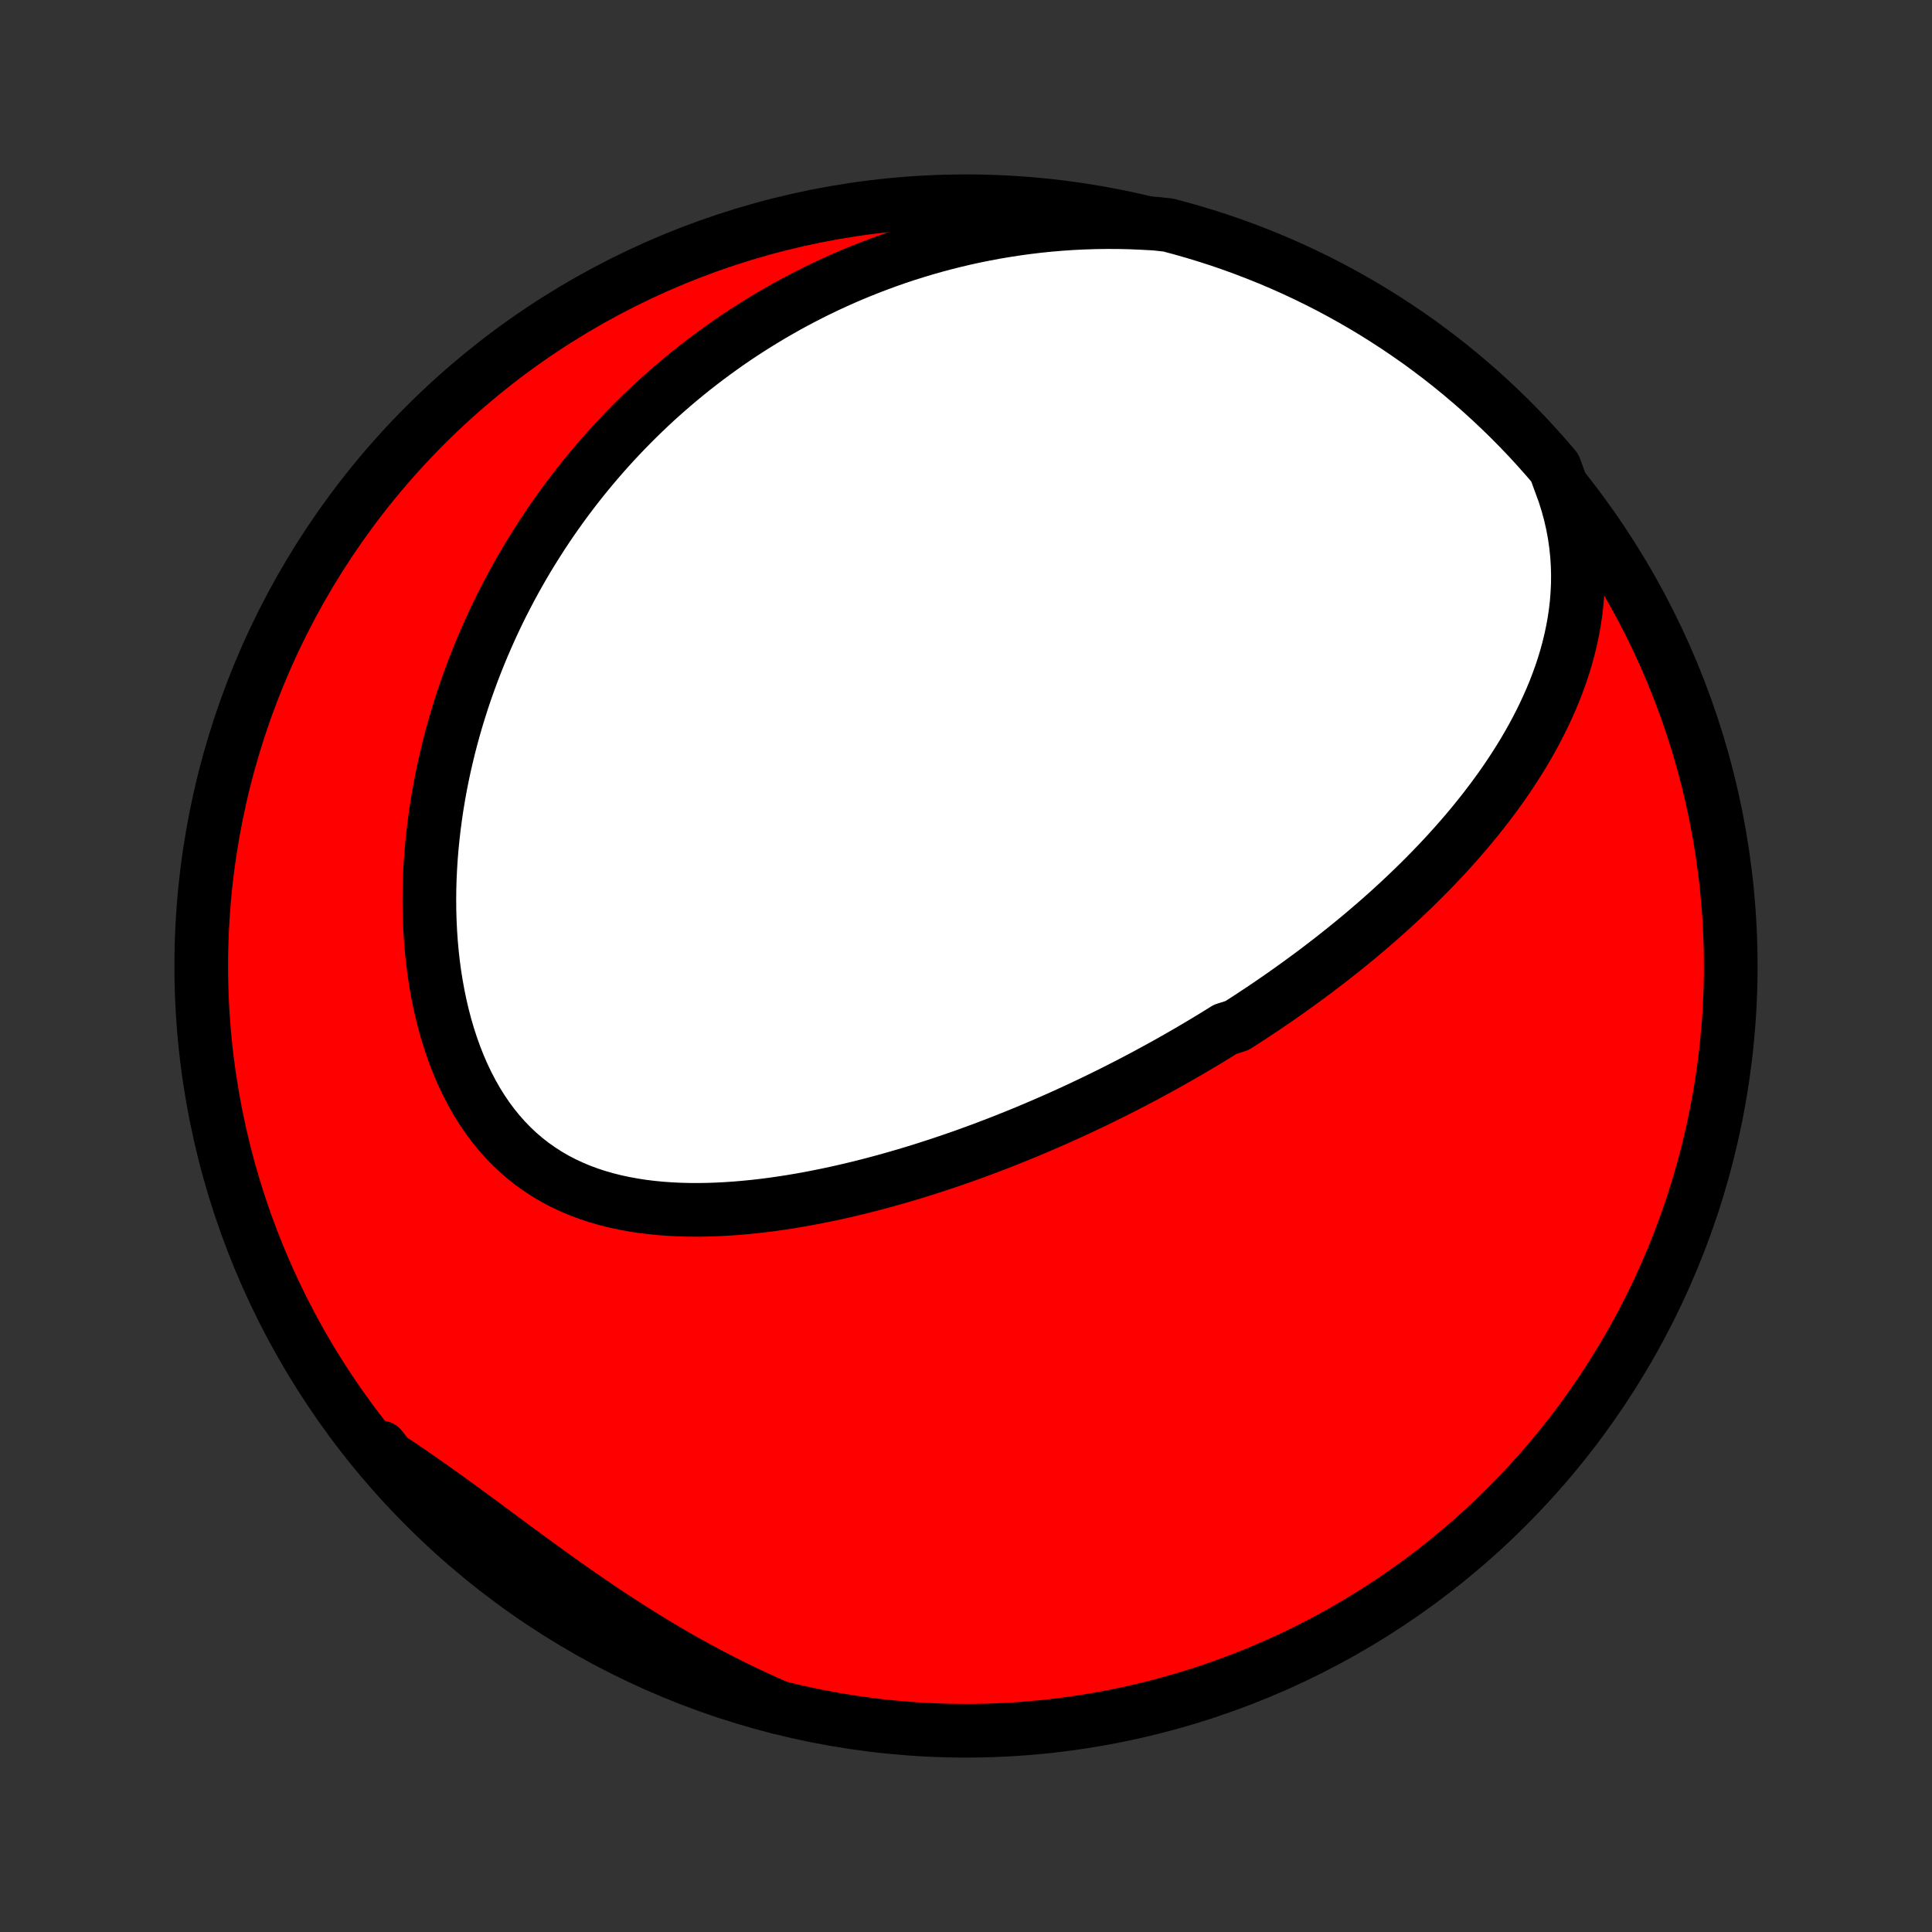 <?xml version="1.0" encoding="utf-8" standalone="no"?>
<!DOCTYPE svg PUBLIC "-//W3C//DTD SVG 1.1//EN"
  "http://www.w3.org/Graphics/SVG/1.1/DTD/svg11.dtd">
<!-- Created with matplotlib (http://matplotlib.org/) -->
<svg height="72pt" version="1.1" viewBox="0 0 72 72" width="72pt" xmlns="http://www.w3.org/2000/svg" xmlns:xlink="http://www.w3.org/1999/xlink">
 <rect x="0" y="0" width="72" height="72" fill="#333333" stroke="none"/>
 <defs>
  <style type="text/css">
*{stroke-linecap:butt;stroke-linejoin:round;}
  </style>
 </defs>
 <g id="figure_1">
  <g id="patch_1">
   <path d="
M0 72
L72 72
L72 0
L0 0
z
" style="fill:none;"/>
  </g>
  <g id="axes_1">
   <g id="PatchCollection_1">
    <defs>
     <path d="
M36 -7.5
C43.558 -7.5 50.808 -10.503 56.153 -15.848
C61.497 -21.192 64.5 -28.442 64.5 -36
C64.5 -43.558 61.497 -50.808 56.153 -56.153
C50.808 -61.497 43.558 -64.5 36 -64.5
C28.442 -64.5 21.192 -61.497 15.848 -56.153
C10.503 -50.808 7.5 -43.558 7.5 -36
C7.5 -28.442 10.503 -21.192 15.848 -15.848
C21.192 -10.503 28.442 -7.5 36 -7.5
z
" id="C0_0_a811fe30f3"/>
     <path d="
M58.295 -53.605
L58.416 -53.219
L58.52 -52.834
L58.607 -52.452
L58.677 -52.073
L58.731 -51.696
L58.77 -51.323
L58.794 -50.954
L58.804 -50.588
L58.801 -50.227
L58.784 -49.87
L58.756 -49.517
L58.716 -49.169
L58.665 -48.825
L58.603 -48.486
L58.532 -48.152
L58.452 -47.823
L58.363 -47.498
L58.266 -47.178
L58.161 -46.863
L58.049 -46.553
L57.931 -46.247
L57.806 -45.946
L57.675 -45.65
L57.539 -45.358
L57.398 -45.071
L57.252 -44.788
L57.102 -44.51
L56.947 -44.235
L56.789 -43.965
L56.627 -43.7
L56.461 -43.438
L56.293 -43.181
L56.122 -42.927
L55.948 -42.677
L55.771 -42.431
L55.592 -42.189
L55.411 -41.951
L55.229 -41.716
L55.044 -41.485
L54.858 -41.257
L54.67 -41.032
L54.48 -40.811
L54.29 -40.593
L54.098 -40.378
L53.905 -40.166
L53.711 -39.958
L53.516 -39.752
L53.32 -39.549
L53.123 -39.349
L52.925 -39.151
L52.727 -38.956
L52.528 -38.764
L52.328 -38.574
L52.128 -38.387
L51.927 -38.202
L51.726 -38.019
L51.524 -37.839
L51.321 -37.661
L51.118 -37.485
L50.915 -37.311
L50.711 -37.139
L50.507 -36.97
L50.302 -36.802
L50.097 -36.636
L49.891 -36.472
L49.685 -36.309
L49.478 -36.149
L49.271 -35.99
L49.064 -35.832
L48.855 -35.677
L48.647 -35.523
L48.438 -35.37
L48.228 -35.219
L48.018 -35.069
L47.807 -34.92
L47.596 -34.773
L47.384 -34.628
L47.171 -34.483
L46.958 -34.34
L46.743 -34.198
L46.529 -34.057
L46.313 -33.918
L46.096 -33.779
L45.661 -33.642
L45.442 -33.505
L45.222 -33.37
L45.001 -33.235
L44.779 -33.102
L44.556 -32.97
L44.332 -32.838
L44.107 -32.708
L43.881 -32.578
L43.653 -32.449
L43.424 -32.321
L43.194 -32.194
L42.962 -32.068
L42.73 -31.942
L42.495 -31.817
L42.26 -31.694
L42.022 -31.57
L41.783 -31.448
L41.543 -31.326
L41.301 -31.206
L41.057 -31.086
L40.812 -30.966
L40.564 -30.848
L40.315 -30.73
L40.064 -30.613
L39.811 -30.497
L39.556 -30.382
L39.299 -30.267
L39.04 -30.154
L38.779 -30.041
L38.515 -29.928
L38.25 -29.817
L37.982 -29.707
L37.712 -29.598
L37.439 -29.489
L37.164 -29.382
L36.887 -29.276
L36.608 -29.17
L36.325 -29.066
L36.041 -28.963
L35.754 -28.861
L35.464 -28.761
L35.171 -28.662
L34.876 -28.564
L34.579 -28.468
L34.279 -28.373
L33.976 -28.28
L33.67 -28.189
L33.362 -28.1
L33.051 -28.012
L32.738 -27.927
L32.422 -27.844
L32.103 -27.763
L31.782 -27.685
L31.458 -27.609
L31.132 -27.536
L30.804 -27.466
L30.473 -27.399
L30.14 -27.335
L29.805 -27.275
L29.468 -27.218
L29.128 -27.166
L28.788 -27.117
L28.445 -27.073
L28.101 -27.034
L27.756 -27
L27.409 -26.97
L27.062 -26.947
L26.714 -26.929
L26.365 -26.917
L26.017 -26.912
L25.668 -26.914
L25.32 -26.923
L24.972 -26.94
L24.626 -26.965
L24.281 -26.999
L23.938 -27.041
L23.598 -27.094
L23.259 -27.156
L22.924 -27.228
L22.593 -27.311
L22.266 -27.405
L21.943 -27.511
L21.625 -27.629
L21.313 -27.76
L21.007 -27.903
L20.707 -28.059
L20.414 -28.229
L20.129 -28.412
L19.852 -28.608
L19.582 -28.818
L19.322 -29.041
L19.07 -29.278
L18.828 -29.528
L18.596 -29.79
L18.373 -30.065
L18.16 -30.352
L17.958 -30.651
L17.765 -30.96
L17.584 -31.28
L17.412 -31.61
L17.251 -31.949
L17.1 -32.296
L16.96 -32.651
L16.83 -33.013
L16.71 -33.381
L16.6 -33.755
L16.5 -34.134
L16.41 -34.517
L16.329 -34.904
L16.258 -35.294
L16.195 -35.687
L16.142 -36.082
L16.098 -36.479
L16.062 -36.876
L16.035 -37.274
L16.016 -37.673
L16.004 -38.071
L16.001 -38.468
L16.005 -38.865
L16.016 -39.26
L16.035 -39.654
L16.06 -40.046
L16.092 -40.437
L16.131 -40.824
L16.176 -41.21
L16.227 -41.593
L16.283 -41.972
L16.346 -42.35
L16.414 -42.724
L16.487 -43.094
L16.566 -43.462
L16.65 -43.826
L16.738 -44.187
L16.831 -44.544
L16.929 -44.898
L17.031 -45.248
L17.138 -45.594
L17.248 -45.937
L17.363 -46.276
L17.482 -46.611
L17.604 -46.943
L17.73 -47.271
L17.86 -47.595
L17.993 -47.915
L18.129 -48.232
L18.269 -48.545
L18.412 -48.855
L18.558 -49.161
L18.707 -49.464
L18.86 -49.762
L19.015 -50.058
L19.173 -50.349
L19.334 -50.638
L19.498 -50.923
L19.664 -51.205
L19.834 -51.483
L20.006 -51.758
L20.18 -52.03
L20.357 -52.298
L20.537 -52.564
L20.719 -52.826
L20.904 -53.085
L21.091 -53.341
L21.281 -53.594
L21.473 -53.844
L21.668 -54.092
L21.866 -54.336
L22.065 -54.577
L22.268 -54.816
L22.473 -55.052
L22.68 -55.285
L22.89 -55.515
L23.102 -55.742
L23.317 -55.967
L23.535 -56.189
L23.755 -56.409
L23.978 -56.626
L24.203 -56.84
L24.431 -57.052
L24.662 -57.261
L24.896 -57.467
L25.132 -57.671
L25.372 -57.873
L25.614 -58.072
L25.859 -58.268
L26.107 -58.462
L26.358 -58.653
L26.612 -58.841
L26.869 -59.027
L27.129 -59.211
L27.393 -59.392
L27.659 -59.57
L27.929 -59.745
L28.203 -59.918
L28.48 -60.088
L28.76 -60.256
L29.044 -60.42
L29.331 -60.582
L29.623 -60.741
L29.918 -60.897
L30.216 -61.05
L30.519 -61.2
L30.826 -61.347
L31.136 -61.49
L31.451 -61.631
L31.77 -61.768
L32.093 -61.901
L32.42 -62.031
L32.752 -62.157
L33.088 -62.28
L33.428 -62.399
L33.773 -62.514
L34.123 -62.624
L34.477 -62.731
L34.836 -62.833
L35.2 -62.93
L35.568 -63.023
L35.941 -63.111
L36.319 -63.194
L36.702 -63.271
L37.09 -63.344
L37.482 -63.41
L37.88 -63.471
L38.282 -63.526
L38.689 -63.575
L39.101 -63.617
L39.518 -63.652
L39.94 -63.681
L40.365 -63.702
L40.796 -63.716
L41.231 -63.722
L41.671 -63.721
L42.114 -63.711
L42.562 -63.692
L43.06 -63.665
L43.541 -63.612
L44.02 -63.484
L44.496 -63.348
L44.969 -63.204
L45.44 -63.052
L45.908 -62.891
L46.373 -62.722
L46.834 -62.545
L47.293 -62.36
L47.748 -62.167
L48.199 -61.966
L48.647 -61.757
L49.091 -61.54
L49.53 -61.316
L49.966 -61.083
L50.398 -60.843
L50.825 -60.596
L51.247 -60.341
L51.665 -60.078
L52.078 -59.809
L52.486 -59.532
L52.89 -59.248
L53.288 -58.956
L53.681 -58.658
L54.068 -58.353
L54.45 -58.041
L54.826 -57.722
L55.197 -57.397
L55.561 -57.065
L55.92 -56.727
L56.273 -56.382
L56.619 -56.032
L56.96 -55.675
L57.293 -55.312
L57.621 -54.943
L57.942 -54.569
z
" id="C0_1_12c366c084"/>
     <path d="
M28.989 -8.38
L28.572 -8.564
L28.155 -8.753
L27.738 -8.949
L27.322 -9.152
L26.907 -9.36
L26.493 -9.575
L26.08 -9.795
L25.669 -10.021
L25.258 -10.253
L24.849 -10.491
L24.442 -10.733
L24.036 -10.981
L23.632 -11.233
L23.23 -11.49
L22.83 -11.75
L22.432 -12.015
L22.037 -12.283
L21.643 -12.553
L21.253 -12.826
L20.864 -13.101
L20.478 -13.378
L20.094 -13.656
L19.713 -13.934
L19.334 -14.213
L18.958 -14.49
L18.584 -14.767
L18.212 -15.042
L17.843 -15.315
L17.476 -15.585
L17.111 -15.851
L16.748 -16.115
L16.387 -16.374
L16.027 -16.629
L15.67 -16.88
L15.314 -17.126
L14.96 -17.367
L14.608 -17.602
L14.257 -17.833
L14.193 -18.059
L14.517 -17.65
L14.847 -17.273
L15.183 -16.901
L15.526 -16.534
L15.875 -16.174
L16.231 -15.82
L16.592 -15.472
L16.959 -15.13
L17.332 -14.794
L17.711 -14.465
L18.095 -14.143
L18.485 -13.827
L18.88 -13.518
L19.28 -13.215
L19.685 -12.92
L20.096 -12.632
L20.511 -12.35
L20.931 -12.076
L21.355 -11.81
L21.784 -11.55
L22.217 -11.299
L22.655 -11.054
L23.096 -10.818
L23.542 -10.588
L23.991 -10.367
L24.444 -10.154
L24.9 -9.948
L25.36 -9.75
L25.823 -9.561
L26.289 -9.379
L26.759 -9.205
L27.23 -9.04
L27.705 -8.883
L28.182 -8.734
z
" id="C0_2_5ca895066f"/>
    </defs>
    <g clip-path="url(#p1bffca34e9)">
     <use style="fill:#ff0000;stroke:#000000;stroke-width:2.0;" x="0.0" xlink:href="#C0_0_a811fe30f3" y="72.0"/>
    </g>
    <g clip-path="url(#p1bffca34e9)">
     <use style="fill:#ffffff;stroke:#000000;stroke-width:2.0;" x="0.0" xlink:href="#C0_1_12c366c084" y="72.0"/>
    </g>
    <g clip-path="url(#p1bffca34e9)">
     <use style="fill:#ffffff;stroke:#000000;stroke-width:2.0;" x="0.0" xlink:href="#C0_2_5ca895066f" y="72.0"/>
    </g>
   </g>
  </g>
 </g>
 <defs>
  <clipPath id="p1bffca34e9">
   <rect height="72.0" width="72.0" x="0.0" y="0.0"/>
  </clipPath>
 </defs>
</svg>
